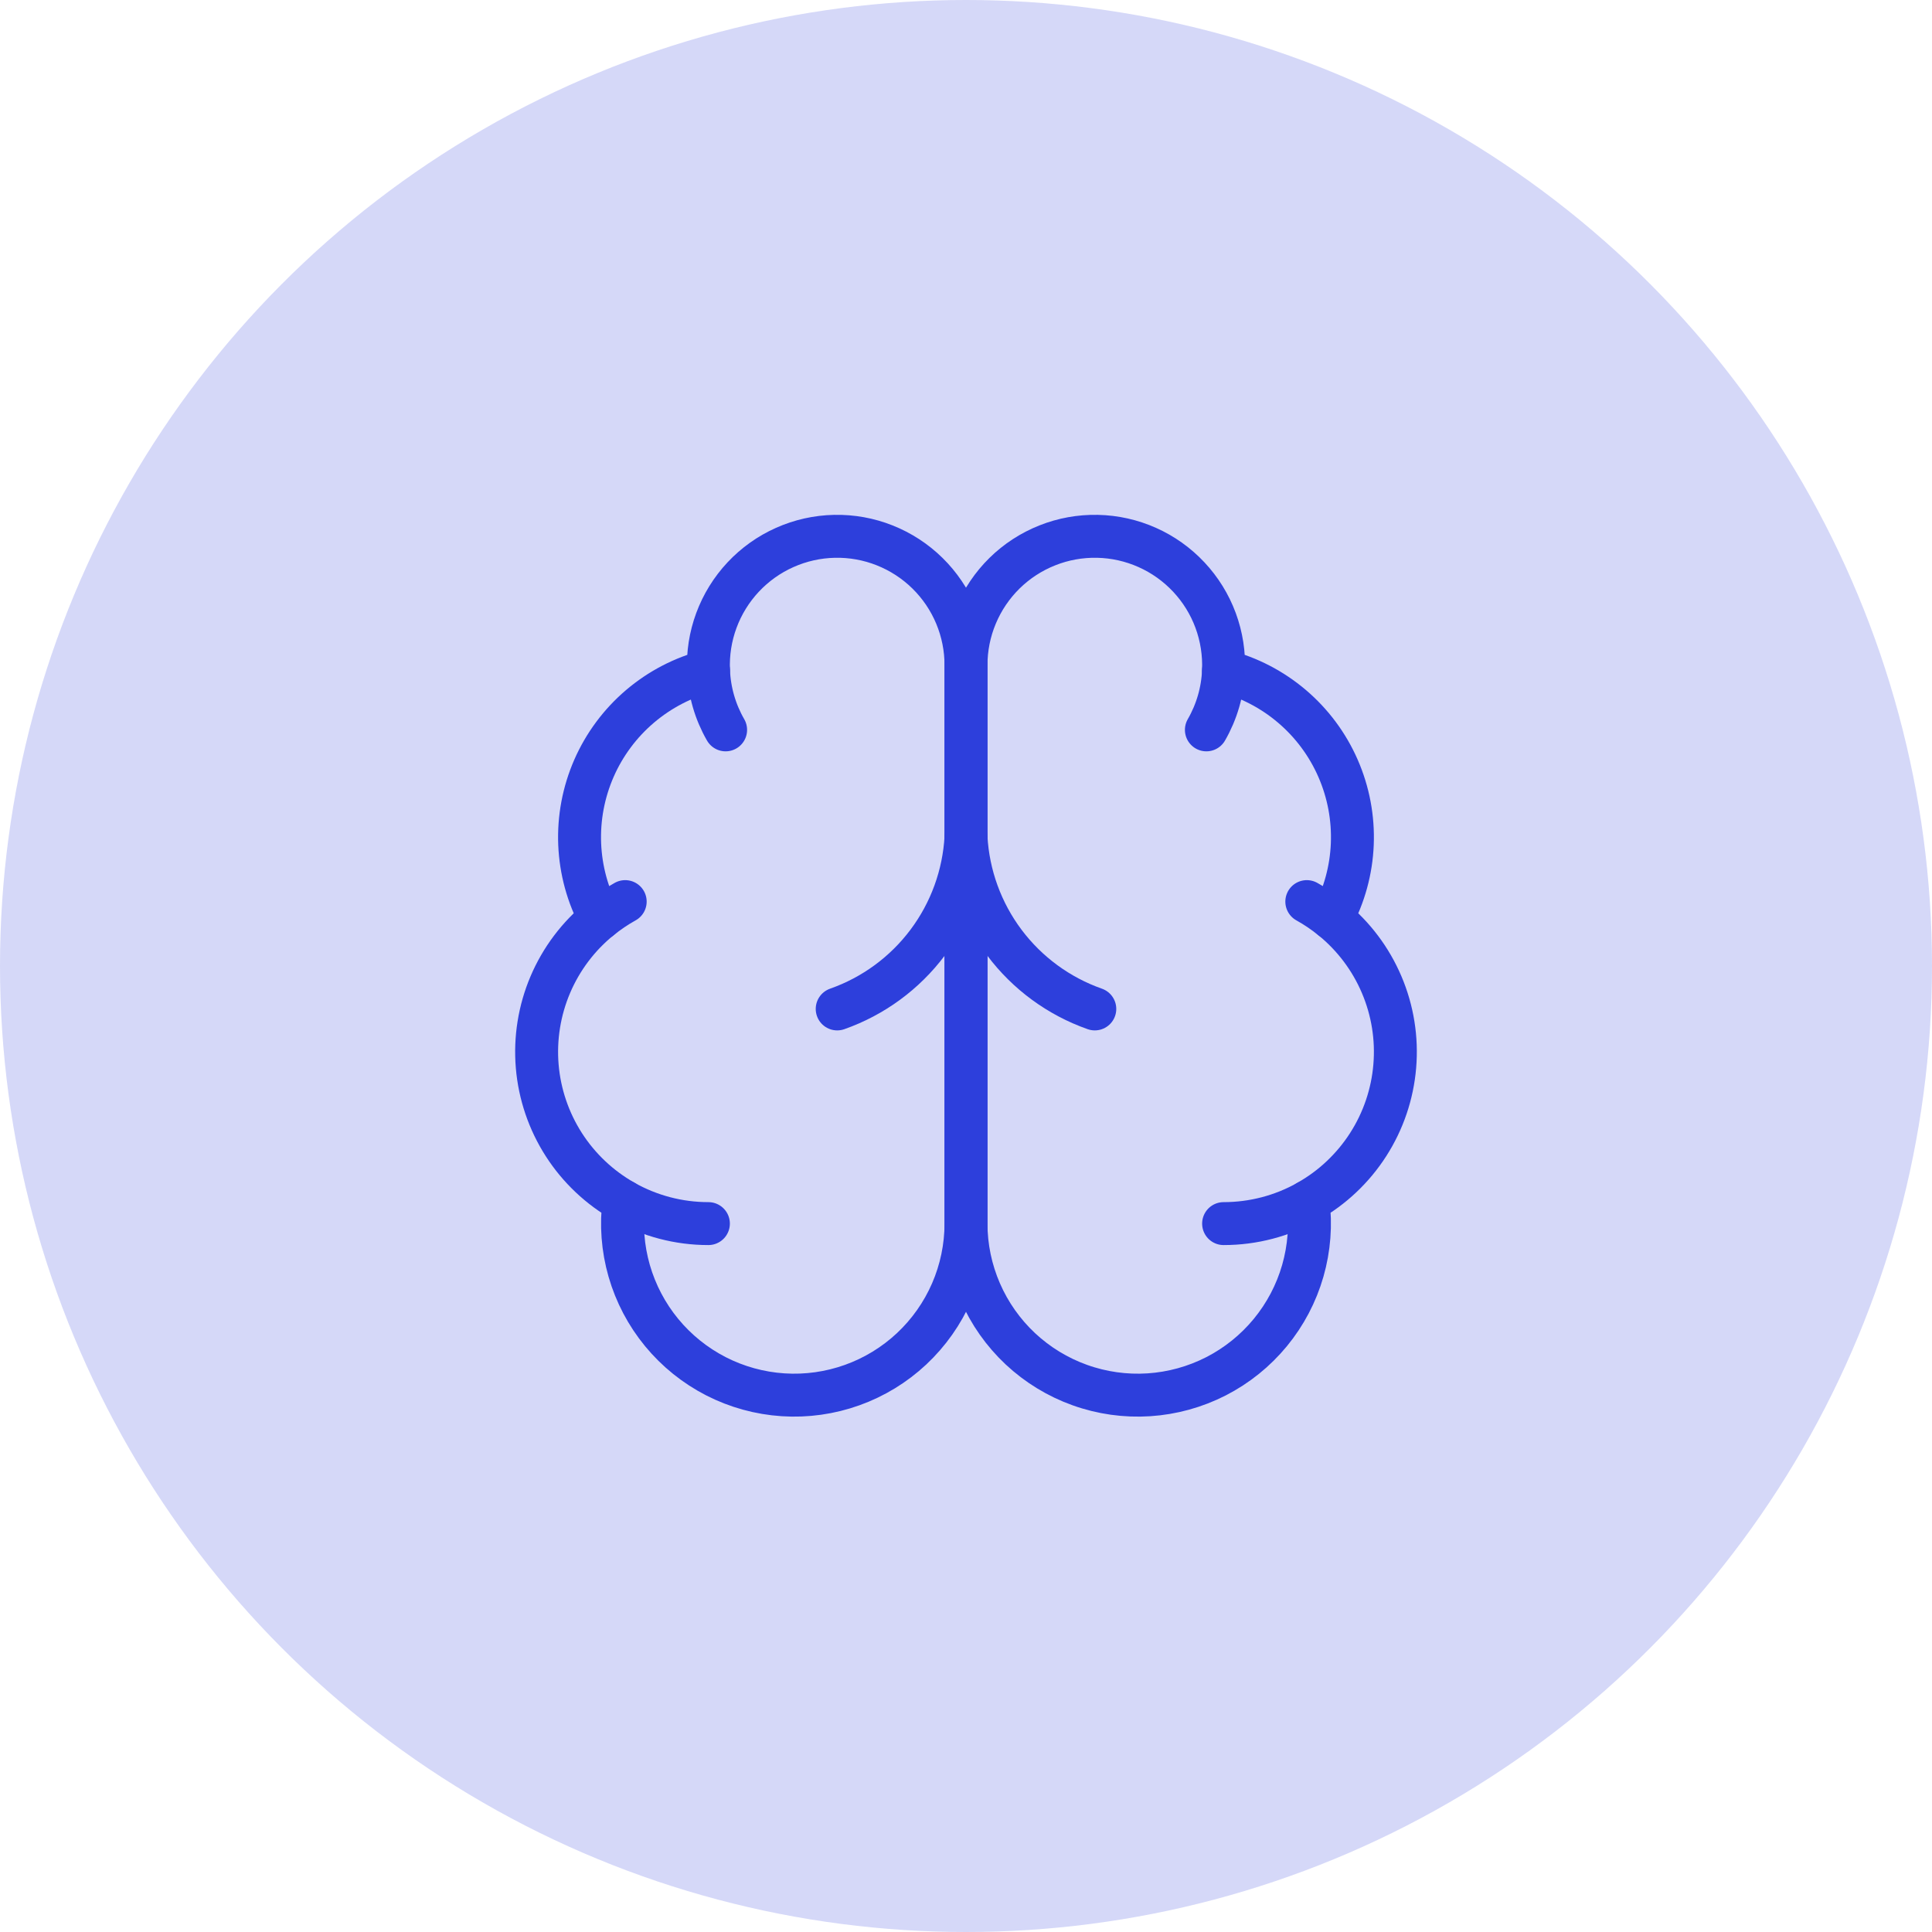 <svg width="90" height="90" viewBox="0 0 90 90" fill="none" xmlns="http://www.w3.org/2000/svg">
<circle cx="45" cy="45" r="45" fill="#2D3FDC" fill-opacity="0.2"/>
<path d="M45 31C45.002 30.2 44.844 29.408 44.536 28.67C44.228 27.932 43.775 27.263 43.204 26.702C42.633 26.141 41.956 25.701 41.213 25.406C40.469 25.11 39.674 24.967 38.875 24.984C38.075 25 37.286 25.177 36.556 25.503C35.825 25.828 35.167 26.297 34.62 26.881C34.074 27.465 33.649 28.152 33.372 28.902C33.094 29.653 32.97 30.451 33.006 31.25C31.83 31.552 30.739 32.118 29.814 32.905C28.89 33.691 28.156 34.678 27.669 35.79C27.183 36.902 26.955 38.11 27.004 39.323C27.054 40.536 27.378 41.721 27.954 42.79C26.942 43.612 26.146 44.669 25.636 45.868C25.126 47.067 24.917 48.373 25.026 49.672C25.136 50.971 25.561 52.223 26.265 53.32C26.969 54.417 27.931 55.325 29.066 55.966C28.925 57.051 29.009 58.152 29.311 59.203C29.614 60.254 30.128 61.232 30.823 62.076C31.518 62.92 32.379 63.613 33.352 64.112C34.325 64.61 35.39 64.904 36.482 64.975C37.573 65.046 38.667 64.892 39.696 64.523C40.726 64.155 41.669 63.579 42.467 62.832C43.265 62.084 43.902 61.181 44.338 60.178C44.773 59.175 44.998 58.094 45 57V31Z" stroke="#2D3FDC" stroke-width="2" stroke-linecap="round" stroke-linejoin="round"/>
<path d="M45 31C44.998 30.2 45.155 29.408 45.464 28.67C45.772 27.932 46.225 27.263 46.795 26.702C47.366 26.141 48.043 25.701 48.787 25.406C49.53 25.11 50.325 24.967 51.125 24.984C51.925 25 52.713 25.177 53.444 25.503C54.174 25.828 54.832 26.297 55.379 26.881C55.926 27.465 56.351 28.152 56.628 28.902C56.905 29.653 57.03 30.451 56.994 31.25C58.17 31.552 59.261 32.118 60.186 32.905C61.11 33.691 61.844 34.678 62.33 35.79C62.817 36.902 63.044 38.11 62.995 39.323C62.946 40.536 62.621 41.721 62.046 42.79C63.058 43.612 63.853 44.669 64.363 45.868C64.874 47.067 65.083 48.373 64.973 49.672C64.864 50.971 64.438 52.223 63.734 53.32C63.03 54.417 62.069 55.325 60.934 55.966C61.074 57.051 60.99 58.152 60.688 59.203C60.386 60.254 59.871 61.232 59.176 62.076C58.481 62.92 57.621 63.613 56.648 64.112C55.674 64.61 54.609 64.904 53.518 64.975C52.427 65.046 51.333 64.892 50.303 64.523C49.274 64.155 48.331 63.579 47.532 62.832C46.734 62.084 46.098 61.181 45.662 60.178C45.227 59.175 45.001 58.094 45 57V31Z" stroke="#2D3FDC" stroke-width="2" stroke-linecap="round" stroke-linejoin="round"/>
<path d="M51 47C49.321 46.409 47.855 45.334 46.787 43.91C45.719 42.486 45.097 40.777 45 39C44.903 40.777 44.281 42.486 43.213 43.91C42.145 45.334 40.679 46.409 39 47M56.198 34C56.682 33.161 56.956 32.218 56.996 31.25M33.006 31.25C33.046 32.218 33.319 33.161 33.802 34M27.954 42.792C28.32 42.494 28.712 42.229 29.124 42M60.876 42C61.289 42.229 61.68 42.494 62.046 42.792M33 57C31.622 57.001 30.267 56.645 29.066 55.968M60.934 55.968C59.734 56.645 58.378 57.001 57 57" stroke="#2D3FDC" stroke-width="2" stroke-linecap="round" stroke-linejoin="round"/>
</svg>
